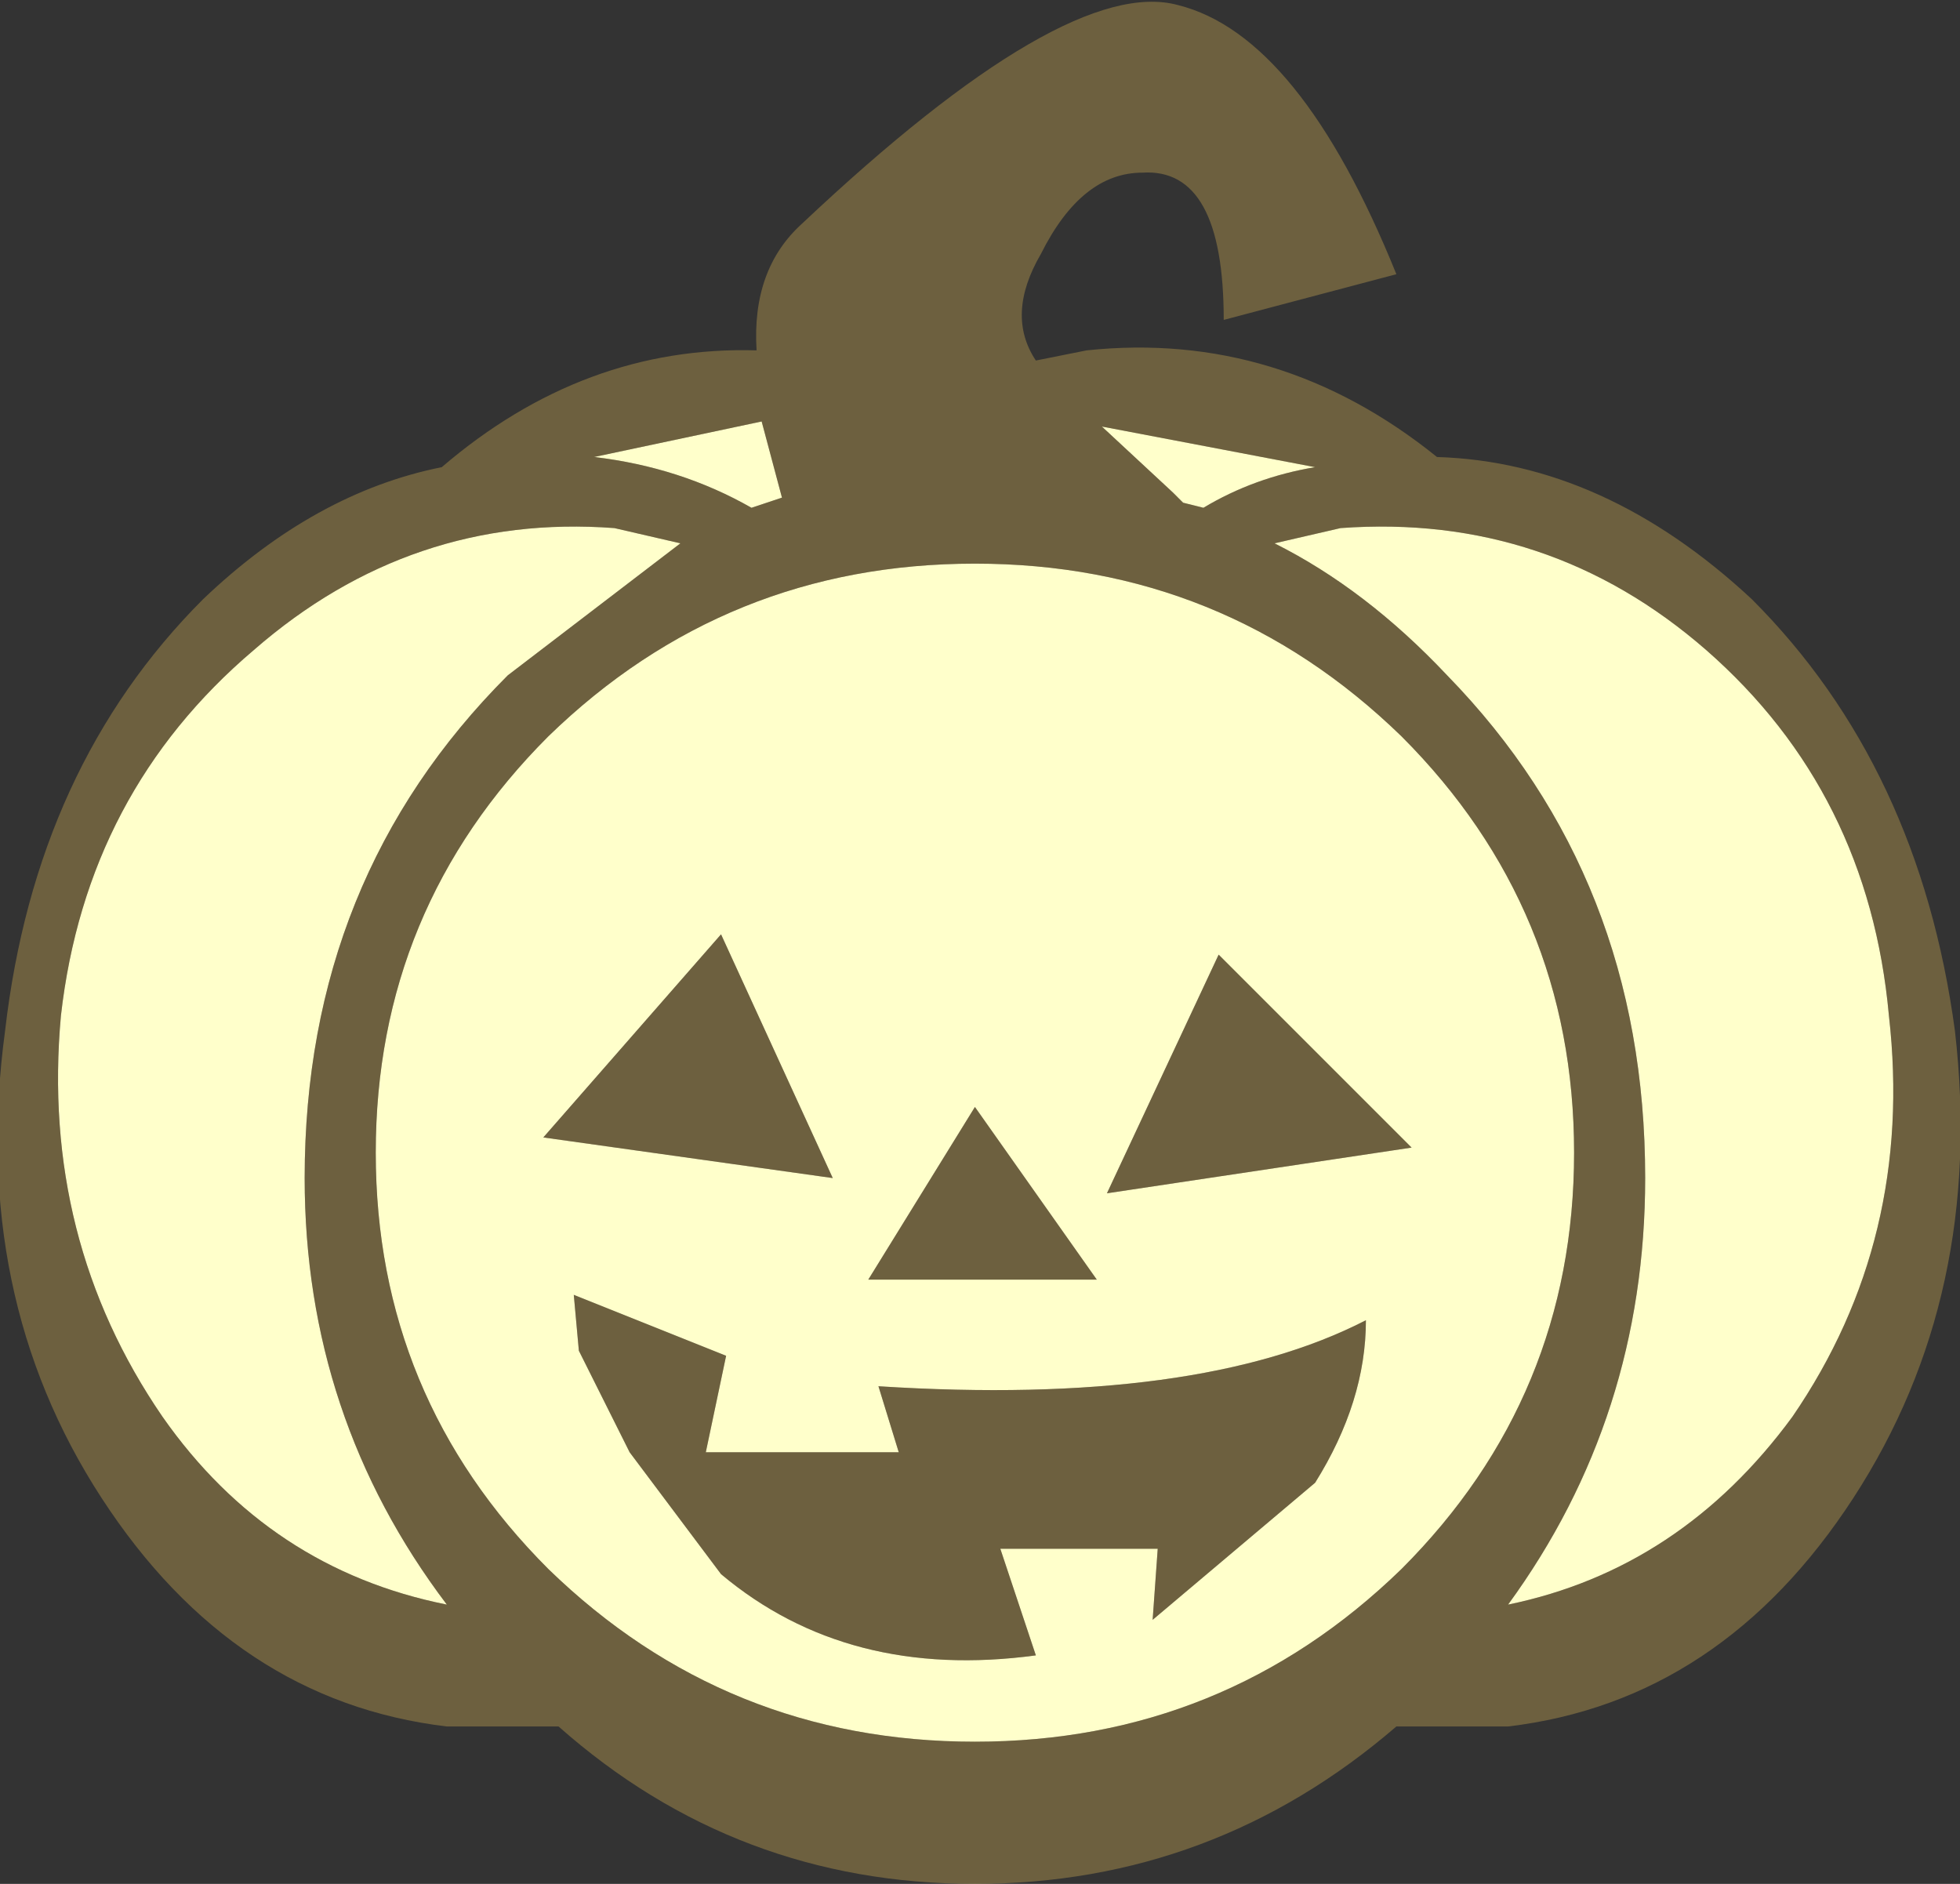 <?xml version="1.0" encoding="UTF-8" standalone="no"?>
<svg xmlns:xlink="http://www.w3.org/1999/xlink" height="18.55px" width="19.3px" xmlns="http://www.w3.org/2000/svg">
  <rect width="100%" height="100%" fill="#333333" stroke="none"/>
  <g transform="matrix(1.0, 0.0, 0.0, 1.0, 9.55, 9.25)">
    <path d="M-3.7 -4.75 L-2.05 -5.1 -1.85 -4.35 -2.15 -4.25 Q-2.85 -4.65 -3.7 -4.75 M-7.95 4.7 Q-9.15 2.95 -8.95 0.75 -8.7 -1.45 -7.05 -2.85 -5.5 -4.2 -3.5 -4.05 L-2.85 -3.9 -4.55 -2.6 Q-6.55 -0.6 -6.55 2.35 -6.55 4.7 -5.15 6.55 -6.9 6.2 -7.95 4.7 M2.0 -4.4 L1.3 -5.05 3.4 -4.65 Q2.8 -4.55 2.3 -4.25 L2.1 -4.3 2.0 -4.4 M8.1 4.7 Q7.0 6.2 5.3 6.55 6.65 4.7 6.65 2.35 6.65 -0.6 4.7 -2.6 3.9 -3.45 3.0 -3.9 L3.65 -4.05 Q5.7 -4.2 7.25 -2.85 8.85 -1.45 9.05 0.75 9.3 2.95 8.1 4.7 M5.95 2.1 Q5.95 4.5 4.25 6.2 2.5 7.9 0.05 7.9 -2.4 7.9 -4.15 6.2 -5.85 4.5 -5.85 2.1 -5.85 -0.3 -4.15 -2.0 -2.4 -3.7 0.05 -3.7 2.5 -3.7 4.25 -2.0 5.95 -0.3 5.95 2.1 M-2.45 -0.05 L-4.2 1.95 -1.35 2.35 -2.45 -0.05 M4.35 2.05 L2.45 0.15 1.35 2.5 4.35 2.05 M1.25 3.35 L0.05 1.65 -1.0 3.35 1.25 3.35 M3.9 3.75 Q2.25 4.6 -0.9 4.4 L-0.7 5.05 -2.6 5.05 -2.4 4.1 -3.9 3.5 -3.85 4.05 -3.35 5.05 -2.45 6.25 Q-1.2 7.3 0.65 7.05 L0.3 6.0 1.85 6.0 1.8 6.7 3.4 5.35 Q3.9 4.55 3.9 3.75" fill="#ffffcb" fill-rule="evenodd" stroke="none"/>
    <path d="M-5.15 7.75 Q-7.25 7.5 -8.55 5.5 -9.85 3.5 -9.5 0.9 -9.2 -1.7 -7.55 -3.35 -6.45 -4.4 -5.2 -4.65 -3.8 -5.85 -2.1 -5.8 -2.15 -6.6 -1.65 -7.05 0.95 -9.5 2.05 -9.2 3.25 -8.9 4.2 -6.55 L2.5 -6.1 Q2.5 -7.6 1.7 -7.55 1.1 -7.55 0.7 -6.75 0.35 -6.15 0.65 -5.7 L1.15 -5.8 Q3.05 -6.0 4.6 -4.75 6.25 -4.7 7.7 -3.35 9.35 -1.7 9.7 0.9 10.0 3.5 8.7 5.5 7.4 7.5 5.3 7.75 L4.2 7.75 Q2.4 9.3 0.05 9.3 -2.3 9.3 -4.05 7.75 L-5.15 7.75 M-3.7 -4.75 Q-2.85 -4.65 -2.15 -4.25 L-1.85 -4.35 -2.05 -5.1 -3.7 -4.75 M-7.95 4.7 Q-6.9 6.2 -5.15 6.55 -6.55 4.7 -6.55 2.35 -6.55 -0.6 -4.55 -2.6 L-2.85 -3.9 -3.5 -4.05 Q-5.5 -4.2 -7.05 -2.85 -8.7 -1.45 -8.95 0.75 -9.15 2.95 -7.95 4.7 M8.1 4.7 Q9.3 2.95 9.05 0.75 8.85 -1.45 7.25 -2.85 5.7 -4.2 3.65 -4.05 L3.0 -3.9 Q3.9 -3.45 4.7 -2.6 6.65 -0.6 6.65 2.35 6.65 4.7 5.3 6.55 7.0 6.2 8.1 4.7 M2.0 -4.4 L2.1 -4.3 2.3 -4.25 Q2.8 -4.55 3.4 -4.65 L1.3 -5.05 2.0 -4.4 M5.95 2.1 Q5.95 -0.3 4.25 -2.0 2.5 -3.7 0.05 -3.7 -2.4 -3.7 -4.15 -2.0 -5.85 -0.3 -5.85 2.1 -5.85 4.5 -4.15 6.2 -2.4 7.9 0.05 7.9 2.5 7.9 4.25 6.2 5.95 4.5 5.95 2.1 M3.9 3.75 Q3.9 4.55 3.4 5.35 L1.8 6.7 1.85 6.0 0.3 6.0 0.65 7.05 Q-1.2 7.3 -2.45 6.25 L-3.35 5.05 -3.85 4.05 -3.9 3.5 -2.4 4.1 -2.6 5.05 -0.7 5.05 -0.9 4.4 Q2.25 4.6 3.9 3.75 M1.25 3.35 L-1.0 3.35 0.05 1.65 1.25 3.35 M4.35 2.05 L1.35 2.5 2.45 0.15 4.35 2.05 M-2.45 -0.05 L-1.35 2.35 -4.2 1.95 -2.45 -0.05" fill="#f5cb5b" fill-opacity="0.298" fill-rule="evenodd" stroke="none"/>
  </g>
</svg>
